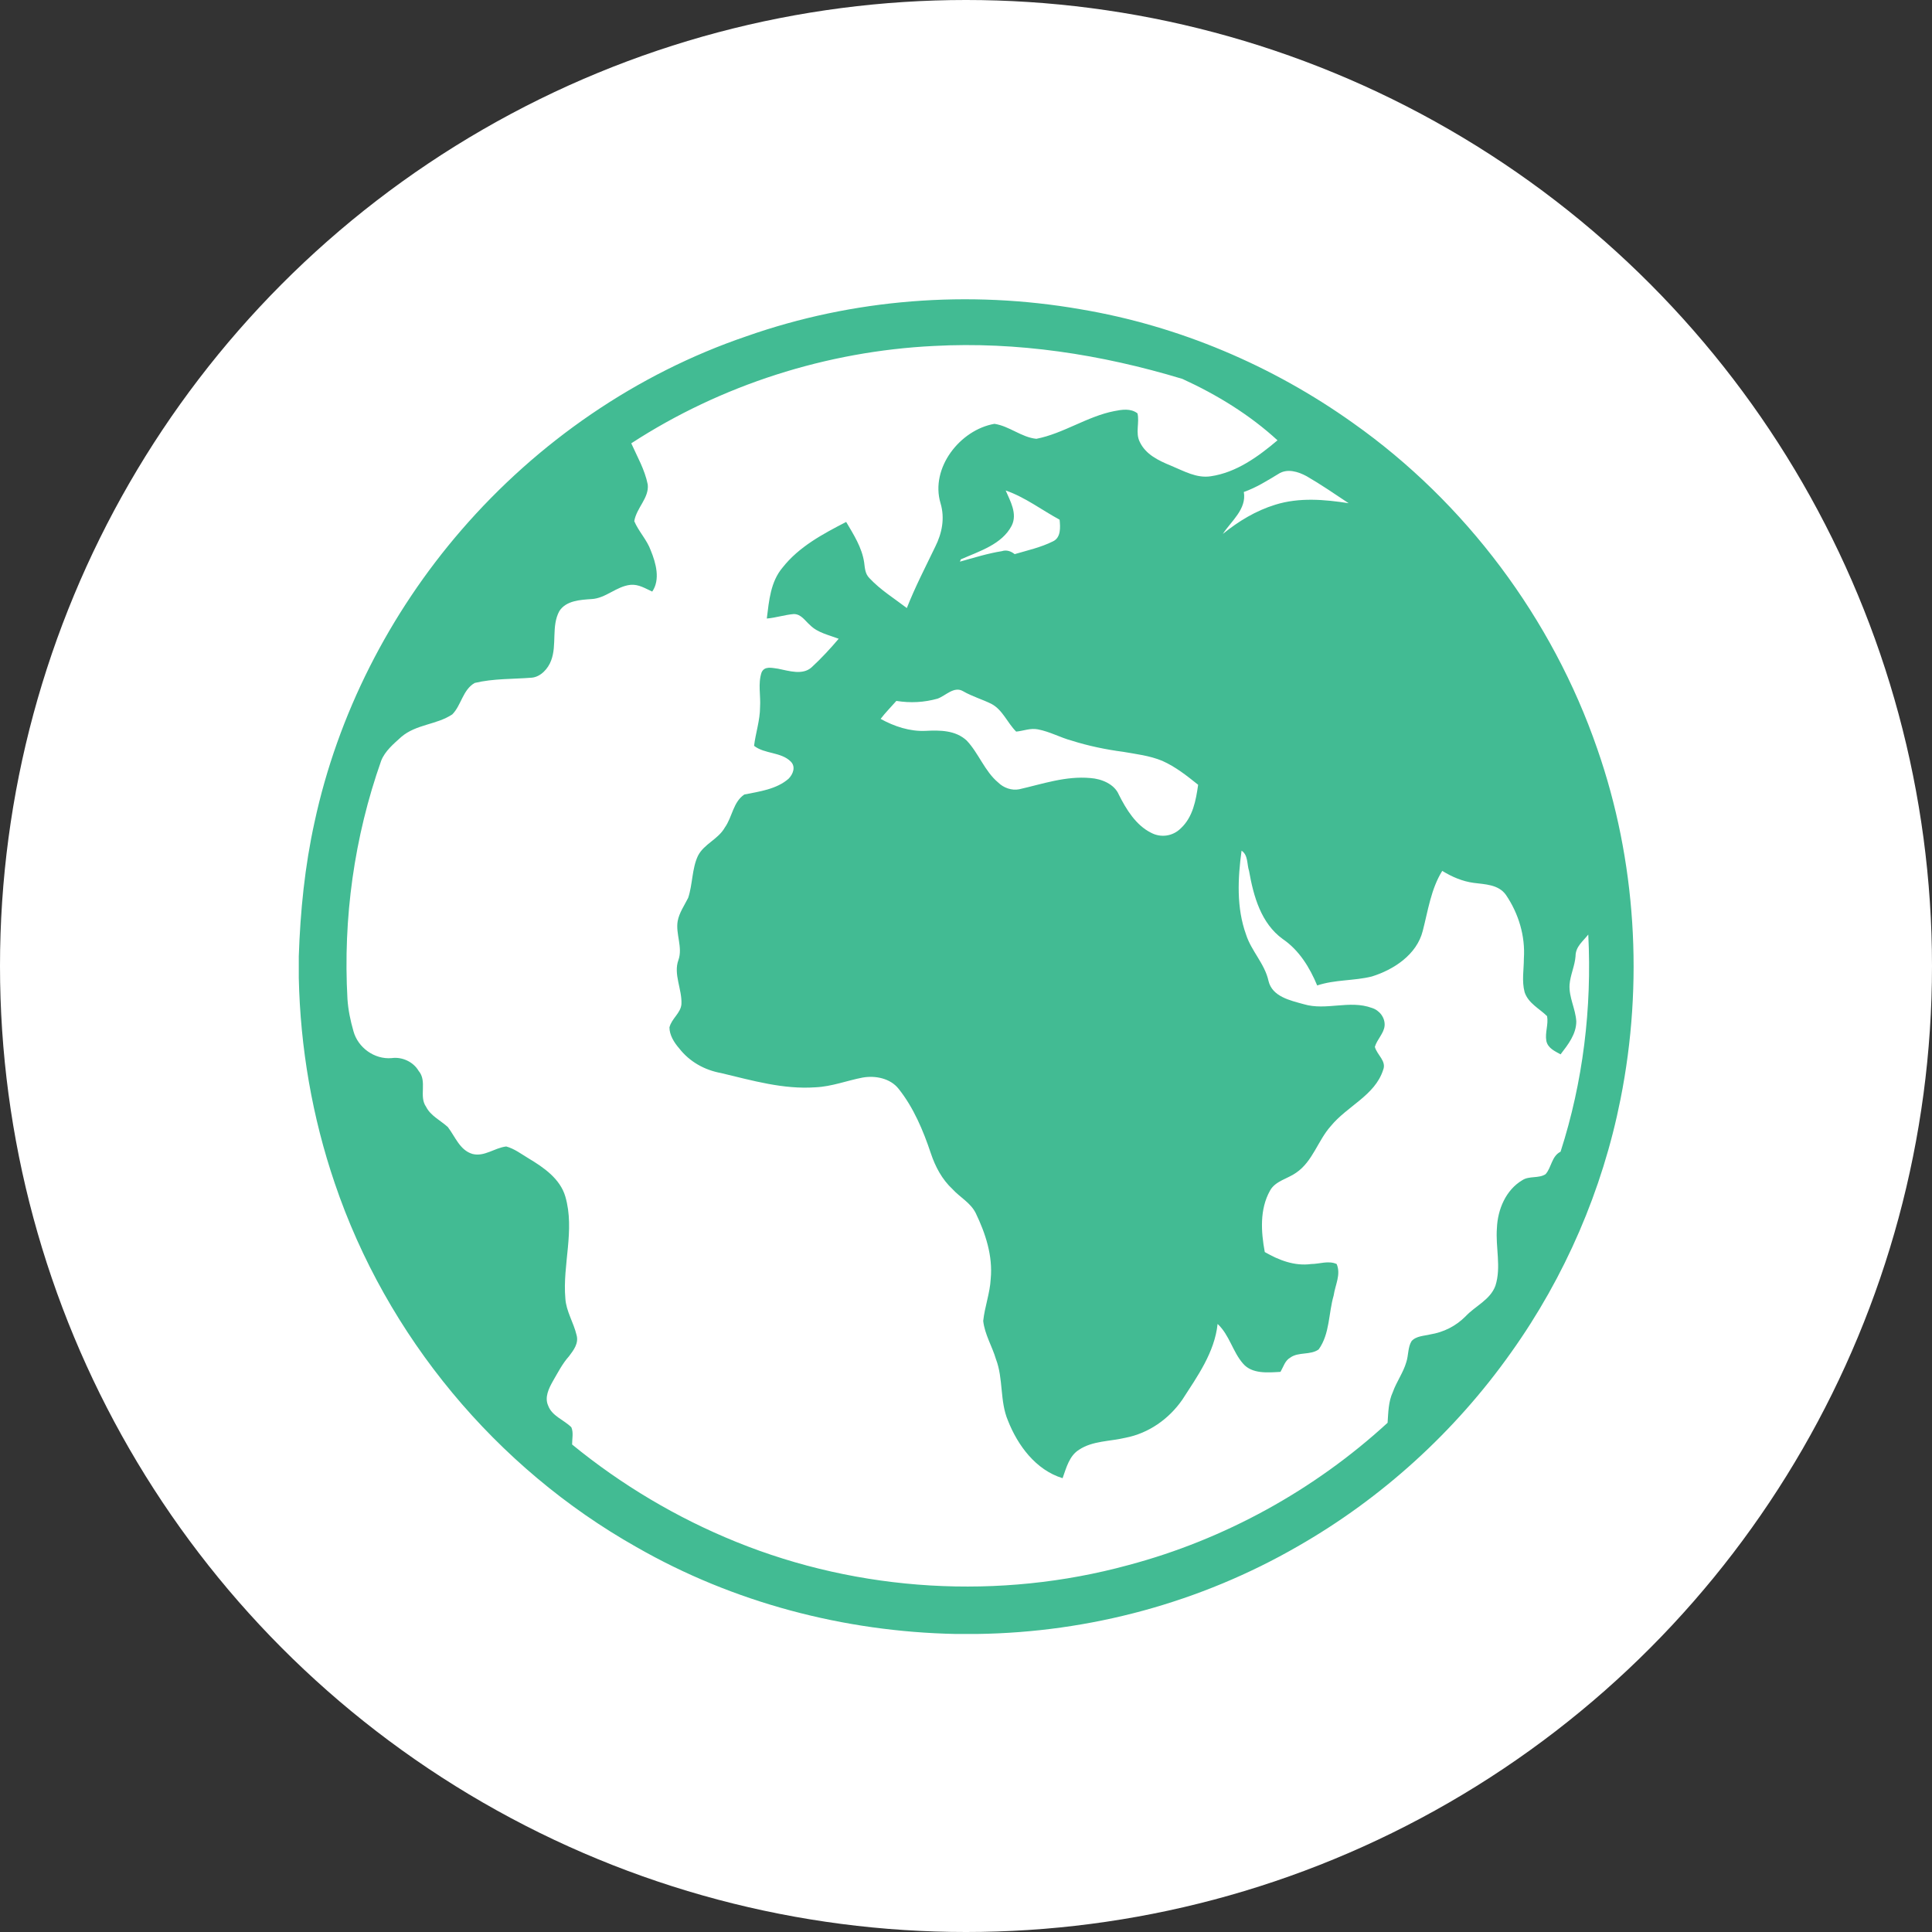 <?xml version="1.0" encoding="utf-8"?>
<!-- Generator: Adobe Illustrator 18.1.1, SVG Export Plug-In . SVG Version: 6.00 Build 0)  -->
<svg version="1.1" id="Layer_1" xmlns="http://www.w3.org/2000/svg" xmlns:xlink="http://www.w3.org/1999/xlink" x="0px" y="0px"
	 viewBox="0 0 258 258" enable-background="new 0 0 258 258" xml:space="preserve">
<rect x="0" y="0" width="258" height="258" fill="#333333" stroke="none"/>
<circle fill="#FFFFFF" cx="129" cy="129" r="129"/>
<g>
	<g>
		<path fill="#42BB93" d="M99.7,44.9c14.2-5,29.7-6.2,44.6-3.6c13.1,2.2,25.6,7.5,36.4,15.2c15,10.6,26.6,26.1,32.6,43.5
			c5.2,14.9,6.2,31.3,3.1,46.8c-2.4,12.1-7.4,23.7-14.6,33.8c-7.5,10.6-17.3,19.5-28.5,25.9c-13,7.5-27.8,11.5-42.8,11.7h-2.9
			c-14.9-0.3-29.7-4.2-42.6-11.6c-18.8-10.6-33.4-28.2-40.3-48.6c-3-8.8-4.6-18.1-4.8-27.4v-2.9c0.2-6,0.8-12,2.1-17.9
			c3.1-14.4,10-27.9,19.6-39C71.8,59,85,49.9,99.7,44.9z M124.7,46.2c-14.3,0.7-28.4,5.2-40.4,13c0.8,1.8,1.8,3.5,2.2,5.5
			c0.2,1.8-1.5,3.1-1.8,4.9c0.6,1.4,1.7,2.5,2.2,3.9c0.7,1.7,1.3,3.9,0.2,5.5c-0.9-0.4-1.8-1-2.9-0.9c-1.9,0.2-3.3,1.8-5.2,1.9
			c-1.5,0.1-3.4,0.2-4.3,1.6c-1.1,2-0.3,4.5-1.1,6.6c-0.4,1.1-1.4,2.2-2.6,2.3c-2.5,0.2-5.1,0.1-7.6,0.7c-1.6,0.9-1.8,3-3,4.2
			c-2.1,1.4-4.8,1.3-6.8,3c-1,0.9-2.2,1.9-2.7,3.2c-3.6,10.2-5.1,21-4.5,31.8c0.1,1.5,0.4,2.9,0.8,4.3c0.6,2.2,2.8,3.8,5.1,3.6
			c1.4-0.2,2.9,0.5,3.6,1.7c1.2,1.4,0,3.4,1,4.8c0.6,1.2,1.9,1.8,2.9,2.7c1,1.3,1.6,3.1,3.3,3.6c1.6,0.4,2.9-0.8,4.5-1
			c1.1,0.3,2,1,3,1.6c2,1.2,4.2,2.7,4.9,5.1c1.3,4.5-0.4,9.1,0,13.6c0.1,1.7,1.1,3.2,1.5,4.9c0.3,1.1-0.4,2-1,2.8
			c-0.9,1-1.5,2.2-2.2,3.4c-0.5,0.9-1.1,2.1-0.6,3.2c0.5,1.4,2.1,1.9,3.1,2.9c0.3,0.7,0.1,1.5,0.1,2.3c6.6,5.4,14,9.8,21.9,13
			c16.5,6.7,35.2,7.8,52.4,3.1c12.8-3.4,24.8-10,34.6-19c0.1-1.4,0.1-2.8,0.7-4.1c0.5-1.4,1.4-2.6,1.8-4c0.3-0.9,0.2-2,0.7-2.8
			c0.6-0.7,1.7-0.7,2.5-0.9c1.8-0.3,3.4-1.1,4.7-2.4c1.3-1.4,3.3-2.2,4-4.1c0.8-2.5,0-5.1,0.2-7.7c0.1-2.5,1.2-5.1,3.4-6.4
			c0.9-0.6,2.2-0.2,3.1-0.8c0.8-0.9,0.8-2.4,2-3c3-9.3,4.2-19.2,3.7-29c-0.7,0.9-1.7,1.6-1.7,2.9c-0.1,1.3-0.7,2.5-0.8,3.8
			c-0.1,1.7,0.8,3.2,0.9,4.9c0,1.7-1.1,3.1-2.1,4.4c-0.7-0.4-1.7-0.8-1.9-1.8c-0.2-1.1,0.3-2.2,0.1-3.3c-1-1-2.5-1.7-3-3.2
			c-0.4-1.5-0.1-3-0.1-4.5c0.2-3-0.7-6-2.4-8.5c-1-1.4-2.8-1.4-4.3-1.6c-1.5-0.2-2.9-0.8-4.2-1.6c-1.5,2.4-1.9,5.3-2.6,8
			c-0.8,3.2-3.9,5.2-6.8,6.1c-2.4,0.6-4.9,0.4-7.3,1.2c-1-2.4-2.4-4.7-4.6-6.2c-2.9-2.1-3.9-5.7-4.5-9.1c-0.3-0.9-0.1-2.1-1-2.7
			c-0.5,3.7-0.7,7.6,0.6,11.2c0.7,2.2,2.5,3.9,3,6.2c0.5,2.1,2.9,2.6,4.7,3.1c3,0.9,6.1-0.6,9.1,0.5c1,0.3,1.8,1.3,1.7,2.4
			c-0.1,1-1,1.8-1.3,2.8c0.3,1.1,1.6,1.9,1.1,3.1c-1.1,3.4-4.8,4.8-7,7.5c-1.7,1.9-2.4,4.7-4.6,6.2c-1.1,0.8-2.8,1.1-3.5,2.4
			c-1.4,2.5-1.2,5.5-0.7,8.2c1.9,1.1,4,1.9,6.2,1.6c1.1,0,2.3-0.5,3.4,0c0.6,1.4-0.2,2.8-0.4,4.2c-0.7,2.4-0.5,5.1-2,7.2
			c-1.1,0.8-2.7,0.3-3.8,1.1c-0.7,0.4-0.9,1.2-1.3,1.9c-1.7,0.1-3.8,0.3-5-1.1c-1.4-1.6-1.8-3.8-3.4-5.3c-0.4,3.8-2.7,7-4.7,10.1
			c-1.8,2.6-4.5,4.5-7.6,5.1c-2.1,0.5-4.4,0.4-6.2,1.6c-1.3,0.8-1.7,2.4-2.2,3.8c-3.6-1.1-6-4.4-7.3-7.7c-1.1-2.6-0.6-5.6-1.6-8.2
			c-0.5-1.7-1.5-3.3-1.7-5.1c0.2-1.9,0.9-3.7,1-5.6c0.3-3.1-0.7-6.1-2-8.8c-0.7-1.4-2.1-2.1-3.1-3.2c-1.4-1.3-2.3-3-2.9-4.8
			c-1-3-2.3-6.1-4.3-8.6c-1.1-1.4-3.1-1.8-4.8-1.5c-2.1,0.4-4.1,1.2-6.3,1.3c-4.3,0.3-8.4-0.9-12.6-1.9c-2.2-0.4-4.2-1.5-5.6-3.3
			c-0.7-0.8-1.3-1.8-1.3-2.8c0.3-1.2,1.5-1.9,1.6-3.1c0.1-2-1.1-4-0.4-5.9c0.6-1.7-0.4-3.5-0.1-5.2c0.2-1.1,0.9-2.1,1.4-3.1
			c0.6-1.8,0.5-3.9,1.3-5.6c0.8-1.6,2.7-2.2,3.6-3.8c1-1.4,1.1-3.4,2.6-4.4c2-0.4,4.3-0.7,5.9-2.1c0.6-0.6,1-1.6,0.3-2.3
			c-1.3-1.3-3.5-1-4.9-2.1c0.2-1.7,0.8-3.4,0.8-5.2c0.1-1.5-0.3-3.1,0.2-4.6c0.4-0.9,1.4-0.6,2.2-0.5c1.5,0.3,3.3,0.9,4.5-0.2
			c1.3-1.2,2.5-2.5,3.6-3.8c-1.3-0.5-2.8-0.8-3.8-1.8c-0.7-0.6-1.2-1.5-2.2-1.5c-1.2,0.1-2.4,0.5-3.6,0.6c0.3-2.4,0.5-4.9,2.1-6.8
			c2.2-2.8,5.4-4.5,8.5-6.1c1,1.7,2.1,3.4,2.4,5.4c0.1,0.7,0.1,1.5,0.7,2.1c1.5,1.6,3.3,2.7,5,4c1.1-2.8,2.5-5.5,3.8-8.2
			c0.9-1.8,1.3-3.8,0.7-5.8c-1.4-4.7,2.6-9.8,7.2-10.6c2,0.3,3.6,1.8,5.6,2c3.6-0.7,6.8-3,10.4-3.7c1-0.2,2.2-0.4,3.1,0.3
			c0.3,1.2-0.3,2.6,0.3,3.8c0.8,1.7,2.5,2.5,4.2,3.2c1.7,0.7,3.4,1.7,5.3,1.4c3.4-0.5,6.3-2.6,8.9-4.8c-3.7-3.4-8.1-6.1-12.7-8.2
			C147,47.3,135.8,45.6,124.7,46.2z M170.7,63.3c-1.5,0.9-2.9,1.8-4.6,2.4c0.4,2.3-1.7,3.9-2.8,5.6c2.1-1.7,4.4-3.1,7-3.9
			c3.2-1,6.6-0.7,9.8-0.2c-1.8-1.2-3.7-2.5-5.6-3.6C173.4,63,171.9,62.5,170.7,63.3z M134.3,65.5c0.6,1.4,1.6,3.1,0.8,4.7
			c-1.3,2.5-4.3,3.4-6.8,4.5c0,0.1-0.1,0.2-0.1,0.3c1.8-0.5,3.7-1.1,5.6-1.4c0.6-0.2,1.2,0,1.7,0.4c1.7-0.5,3.5-0.9,5.1-1.7
			c1.1-0.5,1-1.9,0.9-2.9C139.1,68.1,136.9,66.4,134.3,65.5z M125.2,93.3c-1.8,0.5-3.6,0.6-5.5,0.3c-0.7,0.8-1.5,1.6-2.1,2.4
			c1.8,1,3.9,1.7,6,1.6c1.9-0.1,4-0.1,5.5,1.3c1.6,1.7,2.4,4.1,4.2,5.6c0.7,0.7,1.8,1.1,2.8,0.9c3.1-0.7,6.2-1.8,9.5-1.5
			c1.5,0.1,3.2,0.8,3.8,2.2c1,2,2.3,4.1,4.3,5.1c1.3,0.7,2.9,0.5,4-0.6c1.6-1.5,2-3.7,2.3-5.8c-1.5-1.2-3-2.4-4.8-3.2
			c-1.7-0.7-3.5-0.9-5.2-1.2c-2.3-0.3-4.7-0.8-6.9-1.5c-1.5-0.4-2.9-1.2-4.5-1.5c-1-0.2-1.9,0.2-2.9,0.3c-1.2-1.2-1.8-2.9-3.3-3.7
			c-1.2-0.6-2.6-1-3.8-1.7C127.4,91.6,126.3,92.9,125.2,93.3z"/>
	</g>
</g>
</svg>
